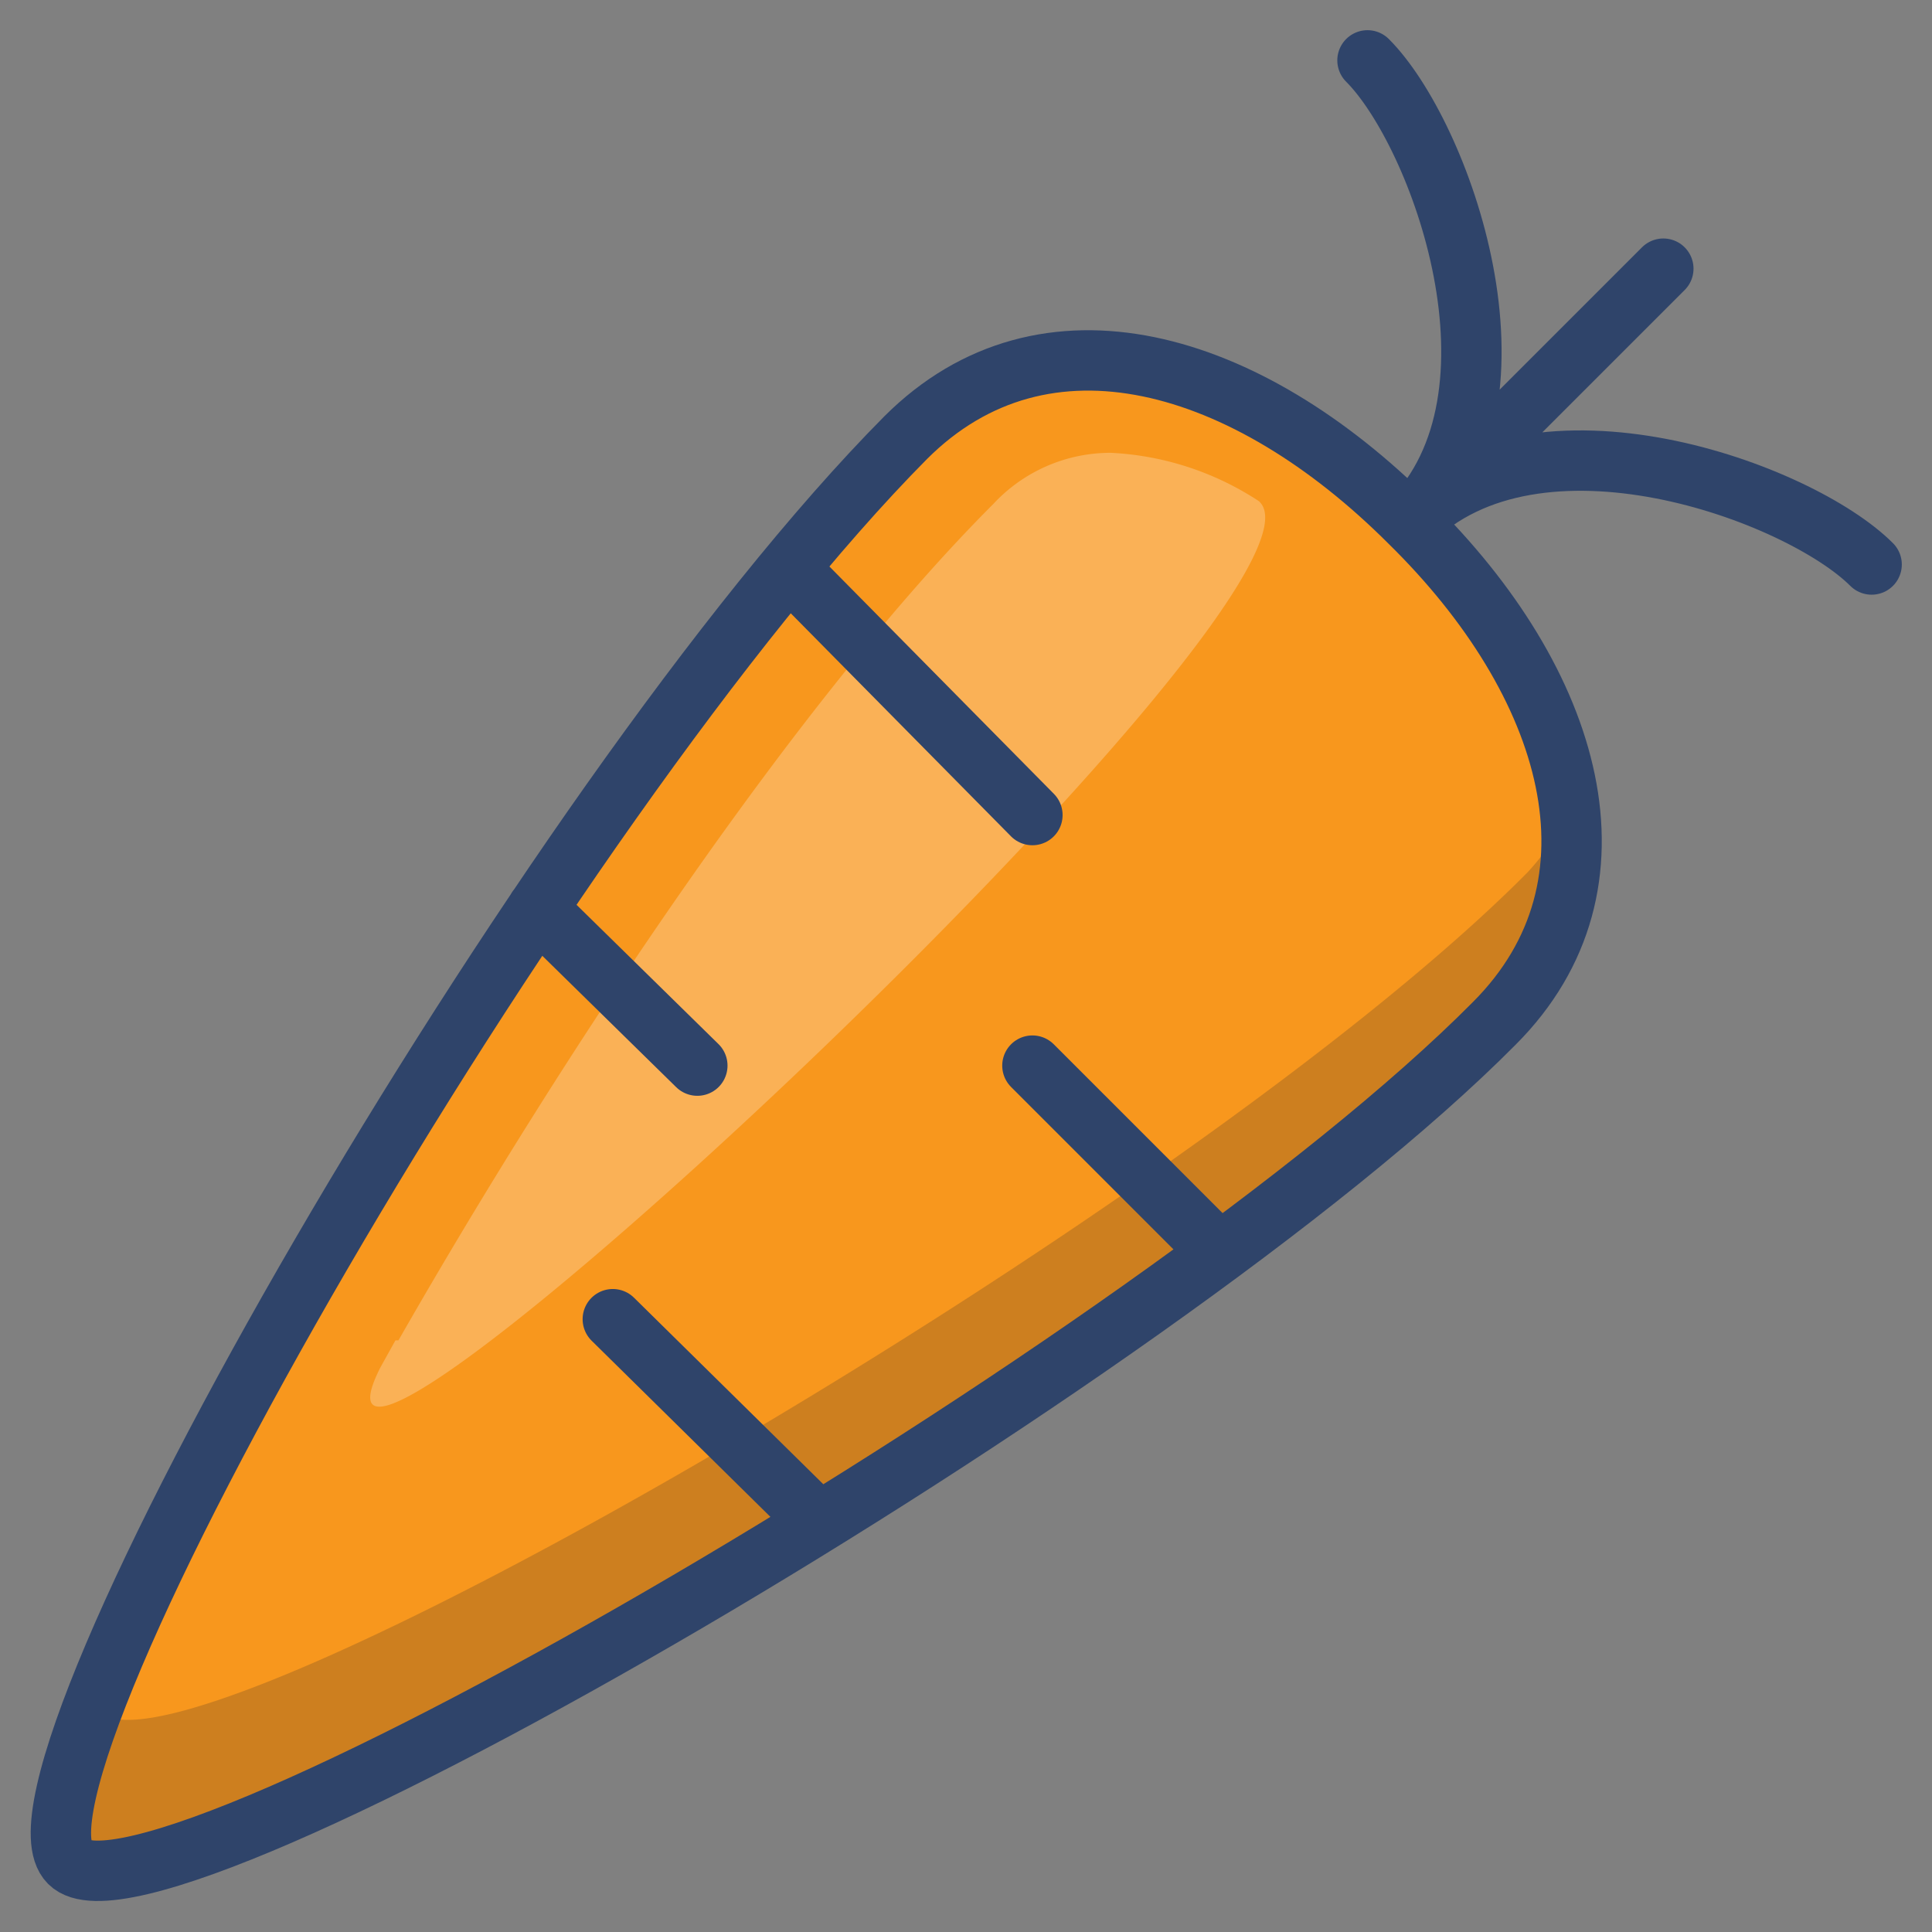 <svg xmlns="http://www.w3.org/2000/svg" viewBox="0 0 64 64" aria-labelledby="title"
aria-describedby="desc" role="img" xmlns:xlink="http://www.w3.org/1999/xlink">
  <rect x="0" y="0" width="64" height="64" fill="#808080" stroke="none"/>
  <title>Carrot</title>
  <desc>A color styled icon from Orion Icon Library.</desc>
  <path data-name="layer1"
  d="M46.8 17.3c-5.4-5.4-12.1-7.4-16.7-2.8C18.2 26.5-.4 58.9 2.3 61.7s36.2-16.6 47.3-27.8c4.6-4.6 2.6-11.3-2.8-16.6z"
  fill="#f8971d"></path>
  <path data-name="opacity" d="M50.6 28.9C39.5 40.1 6.1 59.5 3.3 56.7l-.2-.3c-1.1 2.8-1.4 4.7-.8 5.3C5.1 64.5 38.4 45 49.5 33.9a8.4 8.4 0 0 0 2.5-7 9.1 9.1 0 0 1-1.4 2z"
  fill="#101129" opacity=".18"></path>
  <path data-name="opacity" d="M13.1 44.4l-.5.9C8.4 53.6 45 19.5 41.7 16.6a9.8 9.8 0 0 0-4.9-1.6 5.3 5.3 0 0 0-3.9 1.7c-6.4 6.4-14.1 17.9-19.7 27.7z"
  fill="#fff" opacity=".25"></path>
  <path data-name="stroke" d="M46.7 17.3c-5.4-5.4-12.1-7.4-16.7-2.8C18.1 26.5-.5 58.9 2.3 61.7s36.1-16.6 47.2-27.8c4.6-4.6 2.6-11.3-2.8-16.6zm-20.3 1.8l7.8 7.9m6.2 14.5l-6.2-6.2m-16.4-5.2l5.3 5.2m4 15.1l-6.8-6.7M55.1 8.9l-8.4 8.4M45.3 2c2.4 2.4 5.6 11.1 1.4 15.3M62 18.7c-2.4-2.4-11.1-5.6-15.3-1.4"
  fill="none" stroke="#2f446a" stroke-linecap="round" stroke-linejoin="round"
  stroke-width="2"></path>
</svg>